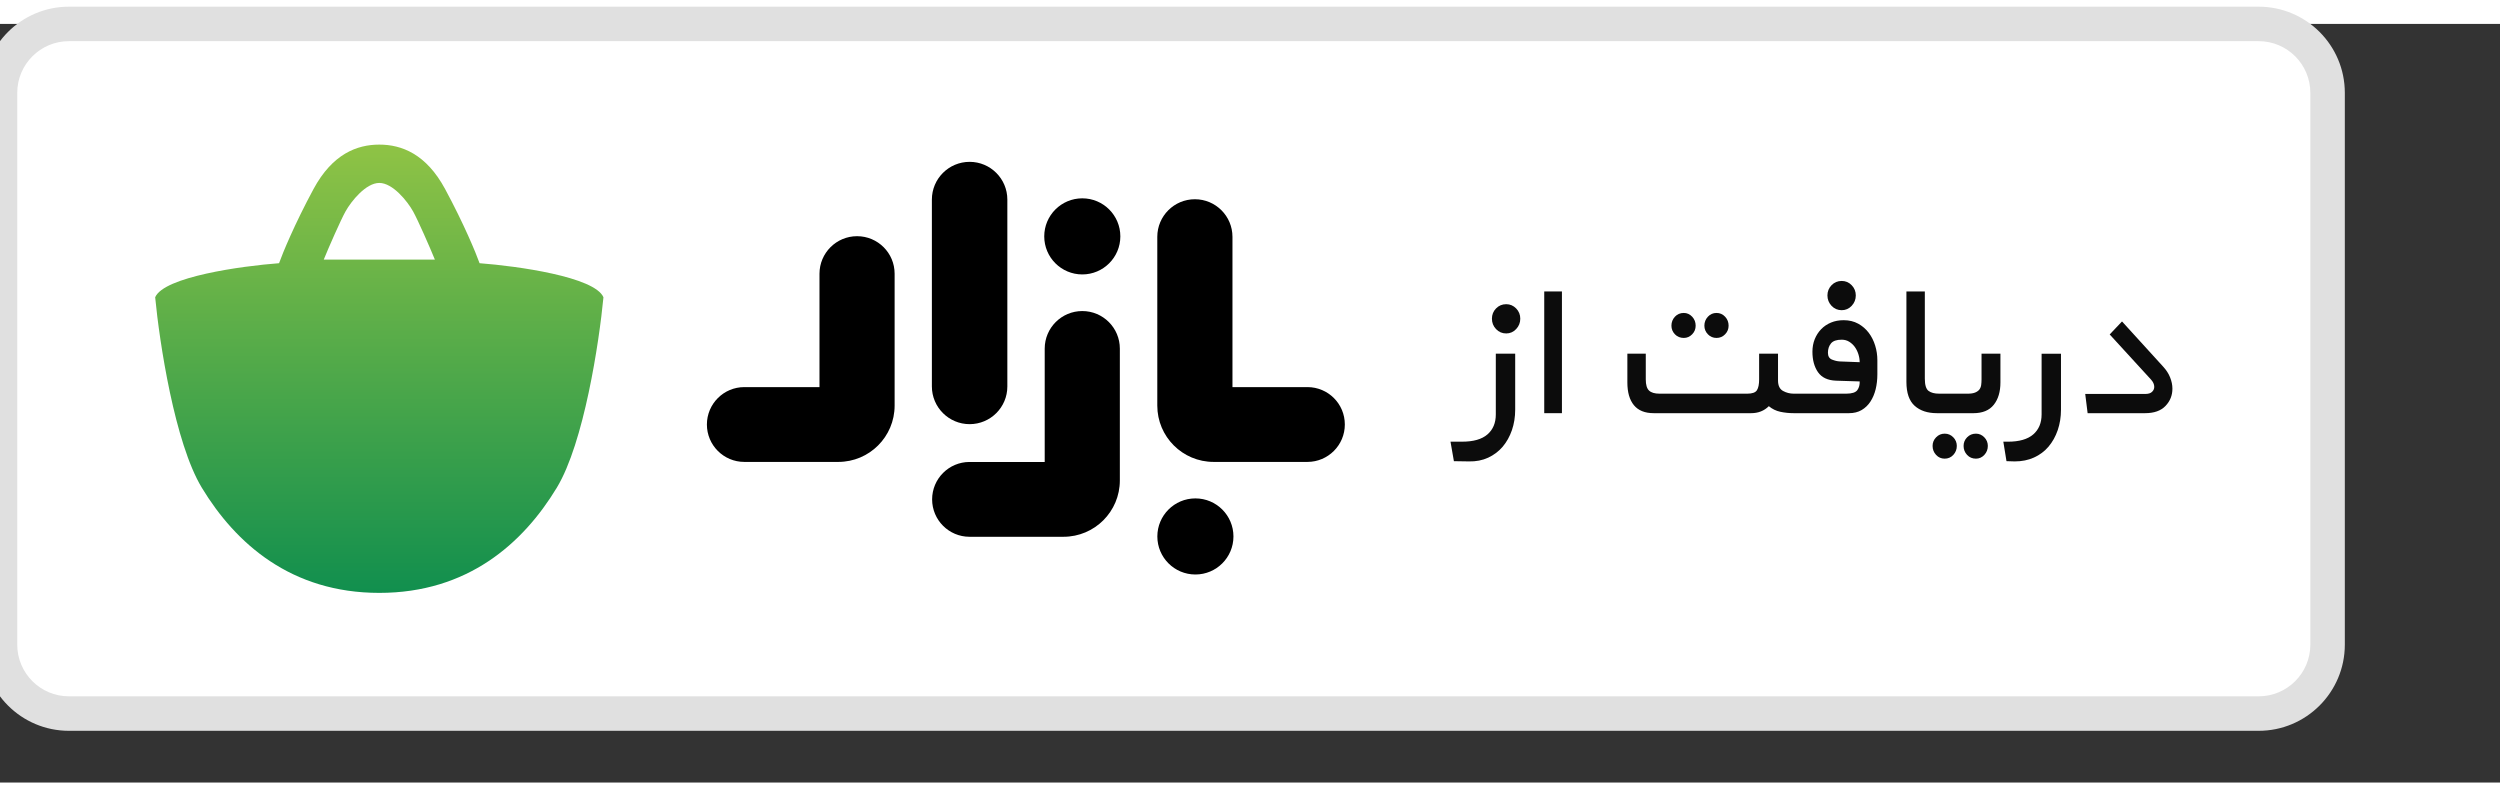 <svg xmlns:xlink="http://www.w3.org/1999/xlink" xmlns="http://www.w3.org/2000/svg" width="155" height="50" viewBox="0 0 145 44" fill="none">
<rect x="0" y="0" width="145" height="44" fill="#333333" stroke="none"/>
<path d="M0 4C0 1.791 1.791 0 4 0H131C133.209 0 135 1.791 135 4V36C135 38.209 133.209 40 131 40H4C1.791 40 0 38.209 0 36V4Z" fill="white"/>
<path d="M106.23 15.155C106.072 15.319 105.991 15.517 105.991 15.749C105.991 15.981 106.072 16.181 106.23 16.351C106.39 16.52 106.587 16.604 106.82 16.604C107.046 16.604 107.238 16.52 107.397 16.351C107.556 16.181 107.636 15.981 107.636 15.749C107.636 15.517 107.556 15.319 107.397 15.155C107.238 14.99 107.046 14.908 106.82 14.908C106.587 14.908 106.39 14.99 106.23 15.155Z" fill="#0C0C0C"/>
<path fill-rule="evenodd" clip-rule="evenodd" d="M104.135 22.577H104.04C103.767 22.577 103.508 22.55 103.26 22.497C103.012 22.444 102.788 22.335 102.592 22.171C102.32 22.442 101.978 22.577 101.566 22.577H95.917C95.403 22.577 95.019 22.422 94.766 22.113C94.512 21.804 94.387 21.364 94.387 20.794V19.127H95.455V20.62C95.455 20.929 95.517 21.144 95.644 21.265C95.77 21.386 95.973 21.446 96.254 21.446H101.341C101.631 21.446 101.819 21.379 101.903 21.243C101.988 21.108 102.029 20.901 102.029 20.62V19.127H103.125V20.678C103.125 20.977 103.221 21.18 103.415 21.287C103.607 21.393 103.814 21.446 104.04 21.446L107.074 21.446C107.412 21.446 107.629 21.376 107.728 21.236C107.826 21.096 107.871 20.929 107.861 20.736L106.484 20.692C106.006 20.673 105.66 20.509 105.444 20.2C105.229 19.89 105.121 19.494 105.121 19.011C105.121 18.75 105.165 18.509 105.254 18.286C105.344 18.064 105.468 17.87 105.627 17.706C105.786 17.542 105.976 17.414 106.196 17.322C106.416 17.23 106.662 17.184 106.934 17.184C107.251 17.184 107.533 17.253 107.777 17.387C108.02 17.522 108.224 17.699 108.388 17.916C108.552 18.134 108.675 18.38 108.76 18.656C108.845 18.931 108.887 19.214 108.887 19.504V20.33C108.887 20.63 108.854 20.915 108.789 21.185C108.722 21.457 108.621 21.695 108.486 21.903C108.351 22.112 108.179 22.275 107.974 22.396C107.768 22.517 107.524 22.577 107.243 22.577H104.152L104.135 22.577ZM107.784 19.148C107.835 19.308 107.861 19.466 107.861 19.62L106.709 19.576C106.559 19.568 106.407 19.53 106.252 19.467C106.098 19.405 106.02 19.272 106.02 19.069C106.02 18.856 106.079 18.677 106.196 18.532C106.313 18.387 106.52 18.315 106.82 18.315C106.981 18.315 107.123 18.354 107.25 18.431C107.376 18.509 107.484 18.607 107.573 18.728C107.662 18.849 107.732 18.989 107.784 19.148Z" fill="#0C0C0C"/>
<path d="M90.592 22.577H89.566V15.517H90.592V22.577Z" fill="#0C0C0C"/>
<path d="M86.77 16.503C86.61 16.667 86.532 16.865 86.532 17.097C86.532 17.329 86.61 17.53 86.77 17.699C86.93 17.868 87.126 17.953 87.361 17.953C87.585 17.953 87.776 17.868 87.937 17.699C88.096 17.53 88.176 17.329 88.176 17.097C88.176 16.865 88.096 16.667 87.937 16.503C87.776 16.339 87.585 16.256 87.361 16.256C87.126 16.256 86.93 16.339 86.77 16.503Z" fill="#0C0C0C"/>
<path d="M86.272 23.809C85.948 24.09 85.459 24.23 84.803 24.23H84.129L84.326 25.361L85.197 25.375C85.609 25.384 85.981 25.312 86.313 25.158C86.646 25.003 86.927 24.791 87.157 24.52C87.385 24.249 87.564 23.93 87.691 23.563C87.817 23.196 87.881 22.799 87.881 22.374V19.127H86.757V22.65C86.757 23.143 86.595 23.529 86.272 23.809Z" fill="#0C0C0C"/>
<path d="M98.854 17.503C98.854 17.3 98.923 17.126 99.059 16.981C99.194 16.836 99.361 16.764 99.558 16.764C99.754 16.764 99.919 16.836 100.055 16.981C100.192 17.126 100.259 17.3 100.259 17.503C100.259 17.696 100.192 17.863 100.055 18.003C99.919 18.143 99.754 18.213 99.558 18.213C99.361 18.213 99.194 18.143 99.059 18.003C98.923 17.863 98.854 17.696 98.854 17.503Z" fill="#0C0C0C"/>
<path d="M96.943 17.503C96.943 17.3 97.012 17.126 97.147 16.981C97.282 16.836 97.455 16.764 97.659 16.764C97.848 16.764 98.008 16.836 98.145 16.981C98.281 17.126 98.348 17.3 98.348 17.503C98.348 17.696 98.281 17.863 98.145 18.003C98.008 18.143 97.848 18.213 97.659 18.213C97.455 18.213 97.282 18.143 97.147 18.003C97.012 17.863 96.943 17.696 96.943 17.503Z" fill="#0C0C0C"/>
<path d="M112.344 22.577C111.799 22.577 111.369 22.435 111.051 22.15C110.732 21.864 110.572 21.402 110.572 20.765V15.517H111.64V20.577C111.64 20.943 111.714 21.181 111.859 21.287C112.004 21.393 112.203 21.445 112.456 21.445L114.128 21.446C114.305 21.446 114.449 21.425 114.556 21.381C114.664 21.337 114.746 21.279 114.802 21.208C114.858 21.134 114.894 21.047 114.908 20.946C114.922 20.844 114.929 20.735 114.929 20.621V19.127H116.025V20.793C116.025 21.335 115.896 21.768 115.638 22.091C115.38 22.416 114.985 22.578 114.45 22.578H112.709C112.697 22.578 112.686 22.578 112.675 22.577H112.344Z" fill="#0C0C0C"/>
<path d="M114.092 23.977C113.956 24.116 113.888 24.284 113.888 24.476C113.888 24.68 113.956 24.852 114.092 24.999C114.228 25.144 114.399 25.215 114.605 25.215C114.791 25.215 114.954 25.144 115.09 24.999C115.226 24.852 115.294 24.68 115.294 24.476C115.294 24.284 115.226 24.116 115.09 23.977C114.954 23.837 114.791 23.765 114.605 23.765C114.399 23.765 114.228 23.837 114.092 23.977Z" fill="#0C0C0C"/>
<path d="M112.294 23.977C112.158 24.116 112.09 24.284 112.09 24.476C112.09 24.68 112.158 24.852 112.294 24.999C112.429 25.144 112.596 25.215 112.791 25.215C112.989 25.215 113.155 25.144 113.291 24.999C113.426 24.852 113.495 24.68 113.495 24.476C113.495 24.284 113.426 24.116 113.291 23.977C113.155 23.837 112.989 23.765 112.791 23.765C112.596 23.765 112.429 23.837 112.294 23.977Z" fill="#0C0C0C"/>
<path d="M117.928 23.809C118.25 23.53 118.413 23.142 118.413 22.649V19.128H119.537V22.375C119.537 22.799 119.473 23.195 119.348 23.562C119.221 23.931 119.042 24.249 118.814 24.519C118.584 24.79 118.302 25 117.969 25.15C117.638 25.3 117.266 25.375 116.853 25.375L116.376 25.36L116.193 24.231H116.46C117.116 24.231 117.605 24.089 117.928 23.809Z" fill="#0C0C0C"/>
<path d="M120.943 21.461L121.082 22.577H124.414C124.937 22.577 125.334 22.437 125.6 22.156C125.867 21.877 126 21.543 126 21.157C126 20.943 125.956 20.727 125.867 20.504C125.779 20.282 125.644 20.074 125.466 19.881L123.077 17.257L122.362 18.011L124.765 20.635C124.885 20.77 124.947 20.91 124.947 21.055C124.947 21.161 124.905 21.256 124.82 21.338C124.736 21.42 124.61 21.461 124.44 21.461H120.943Z" fill="#0C0C0C"/>
<path fill-rule="evenodd" clip-rule="evenodd" d="M27.815 13.879C30 14.044 34.496 14.669 35 15.855C34.753 18.454 33.867 24.3 32.296 26.897C30.333 30.142 27.111 33 22 33C16.889 33 13.667 30.142 11.704 26.897C10.133 24.3 9.247 18.454 9 15.855C9.504 14.669 14 14.044 16.185 13.879C16.395 13.291 17.089 11.607 18.185 9.575C19.282 7.543 20.704 7 22 7C23.296 7 24.718 7.543 25.815 9.575C26.911 11.607 27.605 13.291 27.815 13.879ZM22 9.223C22.778 9.223 23.63 10.281 23.963 10.881C24.23 11.36 24.926 12.938 25.222 13.668H18.778C19.074 12.938 19.77 11.36 20.037 10.881C20.37 10.281 21.222 9.223 22 9.223Z" fill="url(#paint0_linear_15_11020)"/>
<path d="M54.049 21.025C54.049 22.233 55.03 23.214 56.238 23.214C57.448 23.214 58.429 22.233 58.426 21.025V10.188C58.426 8.98 57.446 8 56.238 8C55.03 8 54.049 8.98 54.049 10.188V21.025Z" fill="black"/>
<path d="M71.483 21.065H75.833C77.03 21.065 78.003 22.035 78 23.235C78 24.432 77.028 25.404 75.83 25.404H70.391C68.585 25.404 67.123 23.942 67.123 22.137V12.35C67.123 11.145 68.1 10.169 69.303 10.169C70.508 10.169 71.483 11.147 71.483 12.35V21.065Z" fill="black"/>
<path d="M47.53 14.492C47.53 13.287 48.508 12.312 49.71 12.312C50.913 12.312 51.891 13.287 51.888 14.492V22.137C51.888 23.942 50.425 25.404 48.62 25.404H43.169C41.972 25.404 41 24.432 41 23.235C41 22.038 41.972 21.065 43.169 21.065H47.53V14.492Z" fill="black"/>
<path d="M62.773 16.654C61.57 16.654 60.593 17.629 60.593 18.834V25.407H56.232C55.035 25.407 54.063 26.38 54.063 27.577C54.063 28.774 55.035 29.746 56.232 29.746H61.683C63.488 29.746 64.951 28.284 64.951 26.479V18.834C64.951 17.629 63.976 16.654 62.773 16.654Z" fill="black"/>
<path d="M62.773 14.53C63.992 14.53 64.98 13.542 64.98 12.323C64.98 11.104 63.992 10.116 62.773 10.116C61.554 10.116 60.566 11.104 60.566 12.323C60.566 13.542 61.554 14.53 62.773 14.53Z" fill="black"/>
<path d="M71.54 29.727C71.54 30.946 70.552 31.934 69.333 31.934C68.114 31.934 67.126 30.946 67.126 29.727C67.126 28.509 68.114 27.52 69.333 27.52C70.552 27.52 71.54 28.509 71.54 29.727Z" fill="black"/>
<path d="M4 1H131V-1H4V1ZM134 4V36H136V4H134ZM131 39H4V41H131V39ZM1 36V4H-1V36H1ZM4 39C2.343 39 1 37.657 1 36H-1C-1 38.761 1.239 41 4 41V39ZM134 36C134 37.657 132.657 39 131 39V41C133.761 41 136 38.761 136 36H134ZM131 1C132.657 1 134 2.343 134 4H136C136 1.239 133.761 -1 131 -1V1ZM4 -1C1.239 -1 -1 1.239 -1 4H1C1 2.343 2.343 1 4 1V-1Z" fill="#E0E0E0"/>
<defs>
<linearGradient id="paint0_linear_15_11020" x1="22" y1="7" x2="22" y2="33" gradientUnits="userSpaceOnUse">
<stop stop-color="#8FC345"/>
<stop offset="1" stop-color="#118F4E"/>
</linearGradient>
</defs>
</svg>